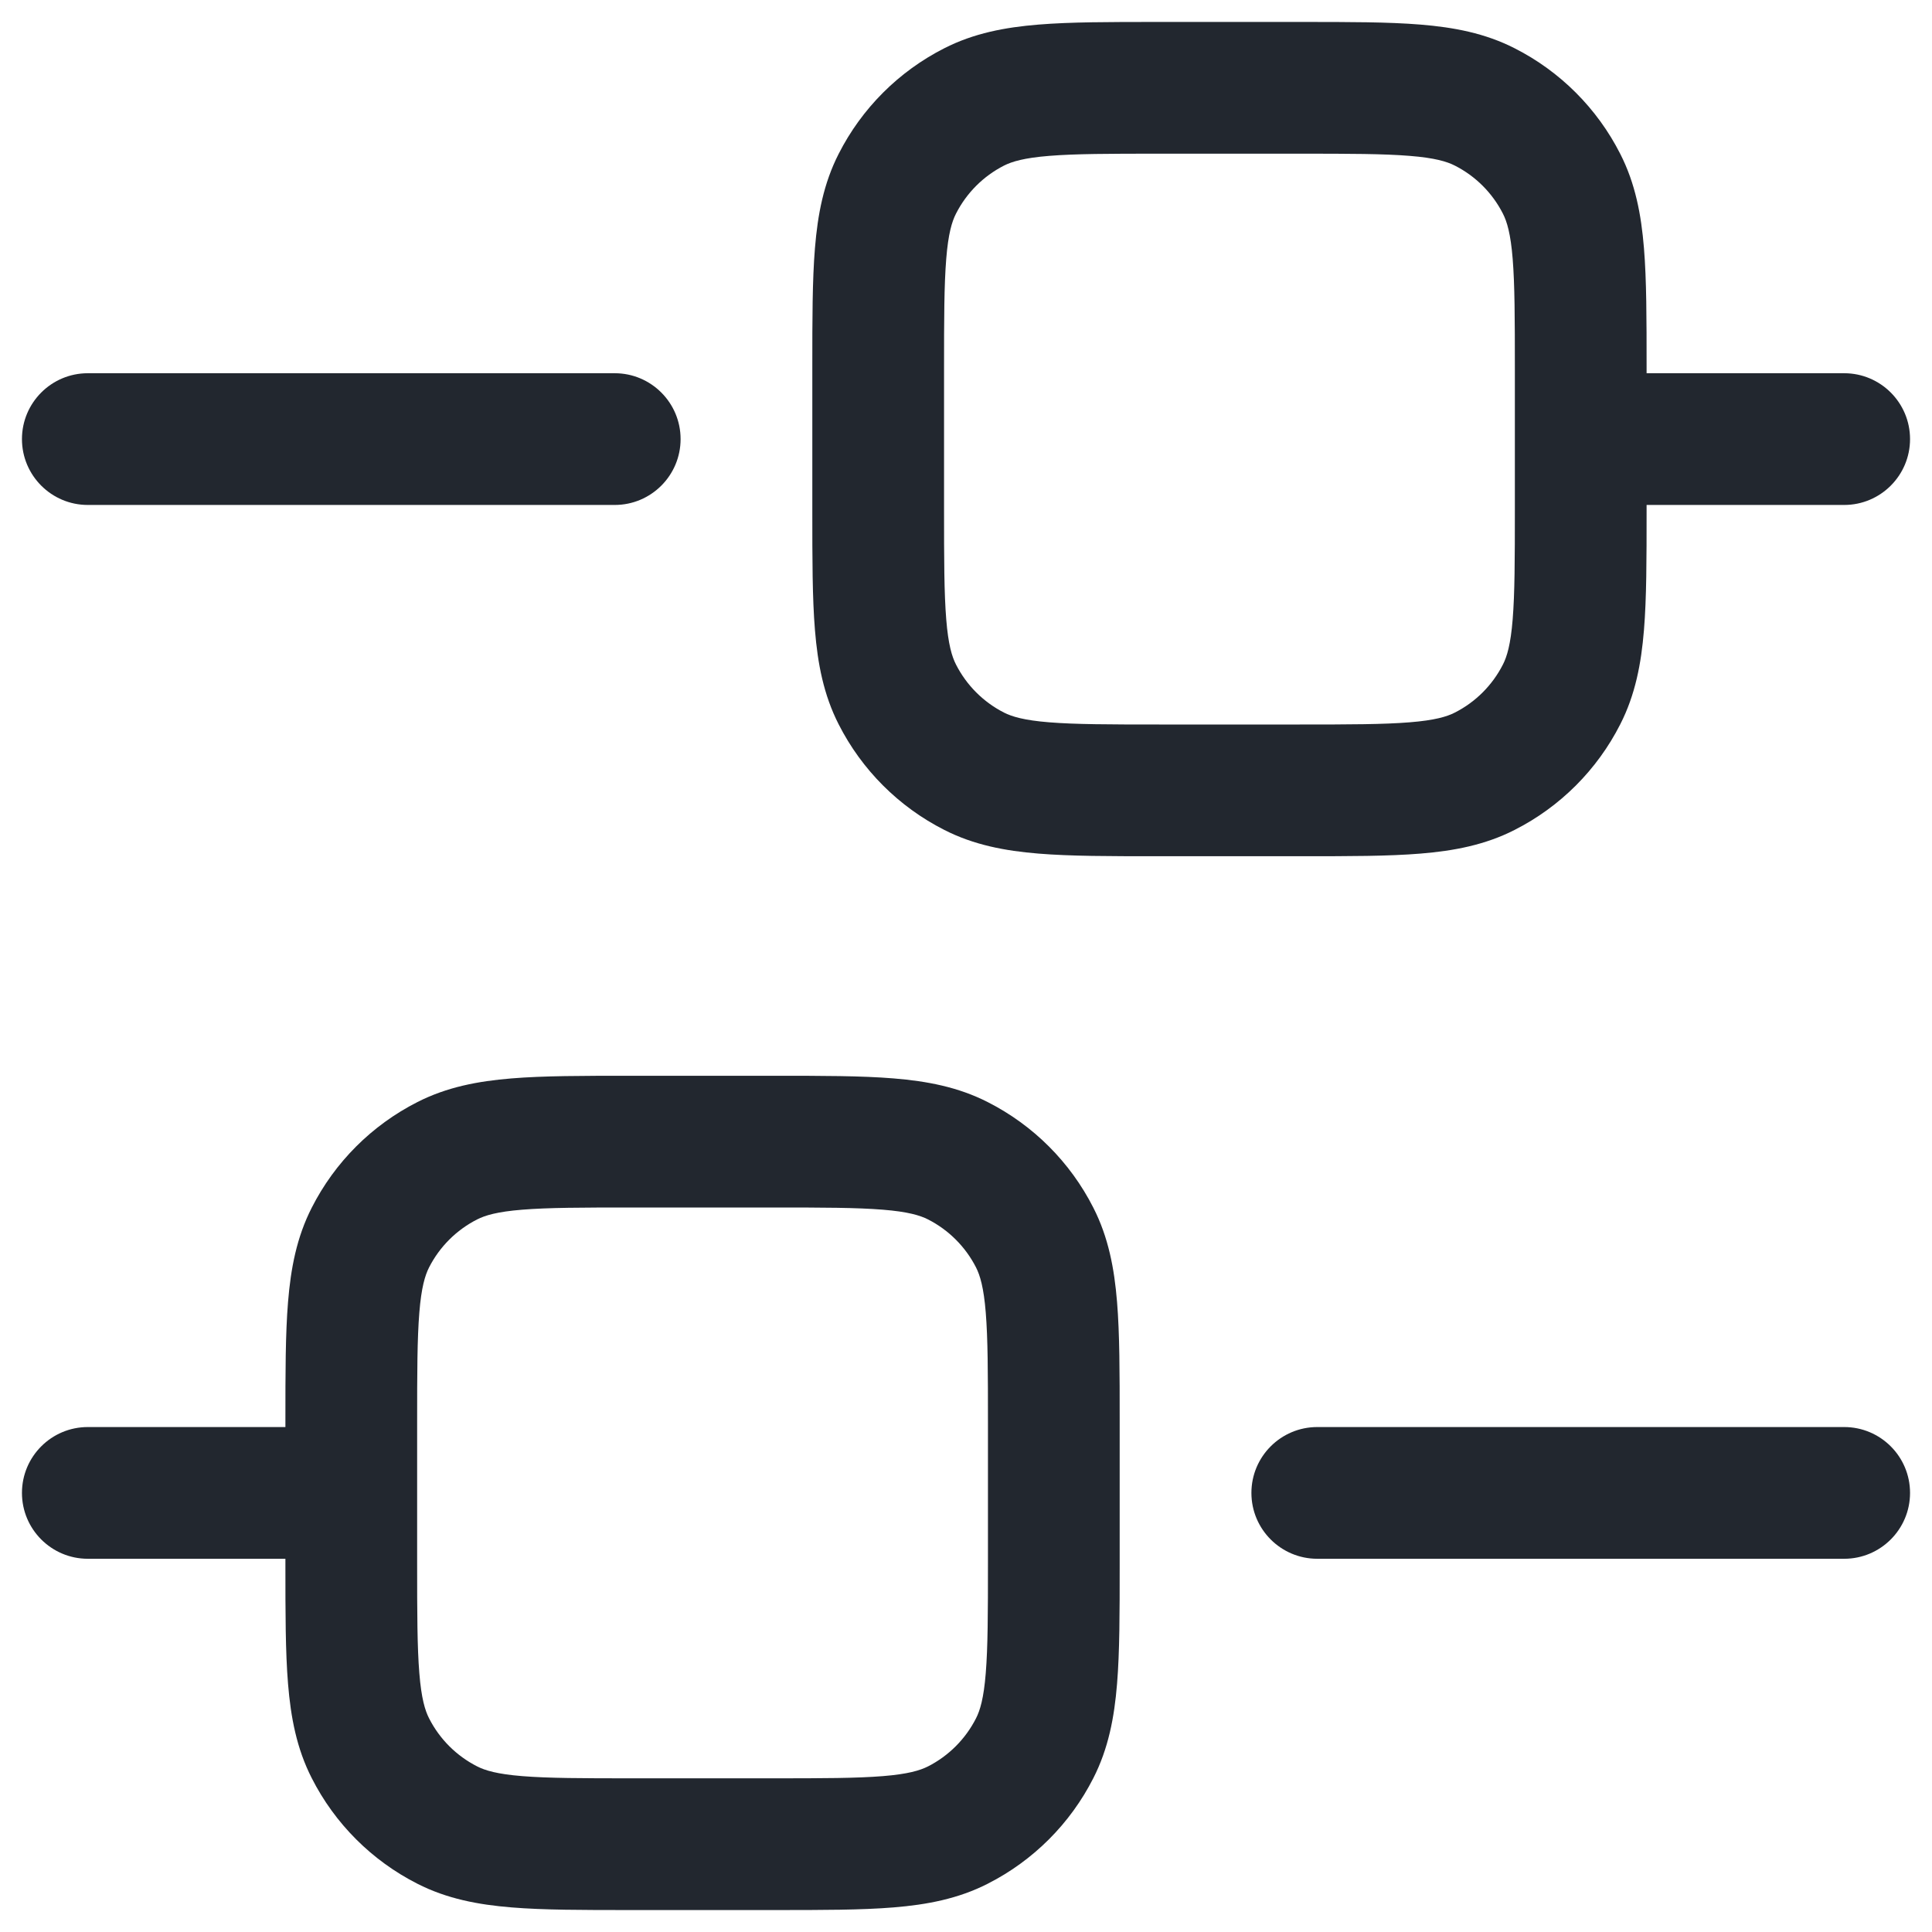 <svg width="22" height="22" viewBox="0 0 22 22" fill="none" xmlns="http://www.w3.org/2000/svg">
<path fill-rule="evenodd" clip-rule="evenodd" d="M13.17 0.25L13.2 0.25H14.8L14.83 0.25C15.365 0.25 15.81 0.25 16.175 0.28C16.555 0.311 16.911 0.378 17.248 0.55C17.766 0.813 18.187 1.234 18.45 1.752C18.622 2.089 18.689 2.445 18.72 2.825C18.75 3.19 18.75 3.635 18.75 4.17V4.2V4.25H21C21.414 4.25 21.75 4.586 21.75 5C21.75 5.414 21.414 5.75 21 5.75H18.75V5.8V5.83C18.75 6.365 18.75 6.81 18.72 7.175C18.689 7.555 18.622 7.911 18.45 8.248C18.187 8.766 17.766 9.187 17.248 9.45C16.911 9.622 16.555 9.689 16.175 9.72C15.81 9.75 15.365 9.75 14.831 9.75H14.831H14.8H13.2H13.169H13.169C12.635 9.75 12.19 9.75 11.825 9.72C11.445 9.689 11.089 9.622 10.752 9.45C10.234 9.187 9.813 8.766 9.55 8.248C9.378 7.911 9.311 7.555 9.28 7.175C9.25 6.81 9.25 6.365 9.25 5.83V5.8V4.2V4.17C9.25 3.635 9.25 3.19 9.28 2.825C9.311 2.445 9.378 2.089 9.55 1.752C9.813 1.234 10.234 0.813 10.752 0.55C11.089 0.378 11.445 0.311 11.825 0.28C12.19 0.25 12.635 0.25 13.17 0.25ZM17.25 4.2V5V5.8C17.25 6.372 17.249 6.757 17.225 7.053C17.202 7.34 17.16 7.477 17.114 7.567C16.994 7.803 16.803 7.994 16.567 8.114C16.477 8.16 16.34 8.202 16.052 8.225C15.757 8.249 15.372 8.25 14.8 8.25H13.2C12.628 8.25 12.243 8.249 11.947 8.225C11.66 8.202 11.523 8.16 11.432 8.114C11.197 7.994 11.006 7.803 10.886 7.567C10.84 7.477 10.798 7.34 10.775 7.053C10.751 6.757 10.75 6.372 10.75 5.8V4.2C10.75 3.628 10.751 3.243 10.775 2.947C10.798 2.66 10.84 2.523 10.886 2.433C11.006 2.197 11.197 2.006 11.432 1.886C11.523 1.84 11.66 1.798 11.947 1.775C12.243 1.751 12.628 1.75 13.2 1.75H14.8C15.372 1.75 15.757 1.751 16.052 1.775C16.34 1.798 16.477 1.84 16.567 1.886C16.803 2.006 16.994 2.197 17.114 2.433C17.16 2.523 17.202 2.66 17.225 2.947C17.249 3.243 17.25 3.628 17.25 4.2ZM1 16.25C0.586 16.25 0.25 16.586 0.25 17C0.25 17.414 0.586 17.75 1 17.75H3.25V17.8L3.25 17.83C3.25 18.365 3.25 18.81 3.28 19.175C3.311 19.555 3.378 19.911 3.55 20.248C3.813 20.766 4.234 21.187 4.752 21.45C5.089 21.622 5.445 21.689 5.825 21.72C6.19 21.75 6.635 21.75 7.169 21.75H7.17H7.2H8.8H8.83H8.831C9.365 21.75 9.81 21.75 10.175 21.72C10.555 21.689 10.911 21.622 11.248 21.45C11.766 21.187 12.187 20.766 12.45 20.248C12.622 19.911 12.689 19.555 12.72 19.175C12.75 18.811 12.75 18.365 12.75 17.831V17.831V17.8V16.2V16.169V16.169C12.75 15.635 12.75 15.19 12.72 14.825C12.689 14.445 12.622 14.089 12.45 13.752C12.187 13.234 11.766 12.813 11.248 12.55C10.911 12.378 10.555 12.311 10.175 12.28C9.81 12.25 9.365 12.25 8.83 12.25H8.8H7.2H7.17C6.635 12.25 6.19 12.25 5.825 12.28C5.445 12.311 5.089 12.378 4.752 12.55C4.234 12.813 3.813 13.234 3.55 13.752C3.378 14.089 3.311 14.445 3.28 14.825C3.25 15.19 3.25 15.635 3.25 16.17L3.25 16.2V16.25H1ZM4.75 17V17.8C4.75 18.372 4.751 18.757 4.775 19.052C4.798 19.34 4.84 19.477 4.886 19.567C5.006 19.803 5.197 19.994 5.433 20.114C5.523 20.16 5.66 20.202 5.947 20.225C6.243 20.249 6.628 20.25 7.2 20.25H8.8C9.372 20.25 9.757 20.249 10.053 20.225C10.34 20.202 10.477 20.16 10.568 20.114C10.803 19.994 10.994 19.803 11.114 19.567C11.16 19.477 11.202 19.34 11.225 19.052C11.249 18.757 11.25 18.372 11.25 17.8V16.2C11.25 15.628 11.249 15.243 11.225 14.947C11.202 14.66 11.16 14.523 11.114 14.432C10.994 14.197 10.803 14.006 10.568 13.886C10.477 13.84 10.34 13.798 10.053 13.775C9.757 13.751 9.372 13.75 8.8 13.75H7.2C6.628 13.75 6.243 13.751 5.947 13.775C5.66 13.798 5.523 13.84 5.433 13.886C5.197 14.006 5.006 14.197 4.886 14.432C4.84 14.523 4.798 14.66 4.775 14.947C4.751 15.243 4.75 15.628 4.75 16.2V17ZM14.25 17C14.25 16.586 14.586 16.25 15 16.25H21C21.414 16.25 21.75 16.586 21.75 17C21.75 17.414 21.414 17.75 21 17.75H15C14.586 17.75 14.25 17.414 14.25 17ZM1 4.25C0.586 4.25 0.25 4.586 0.25 5C0.25 5.414 0.586 5.75 1 5.75H7C7.414 5.75 7.75 5.414 7.75 5C7.75 4.586 7.414 4.25 7 4.25H1Z" fill="#22272F"/>
</svg>
